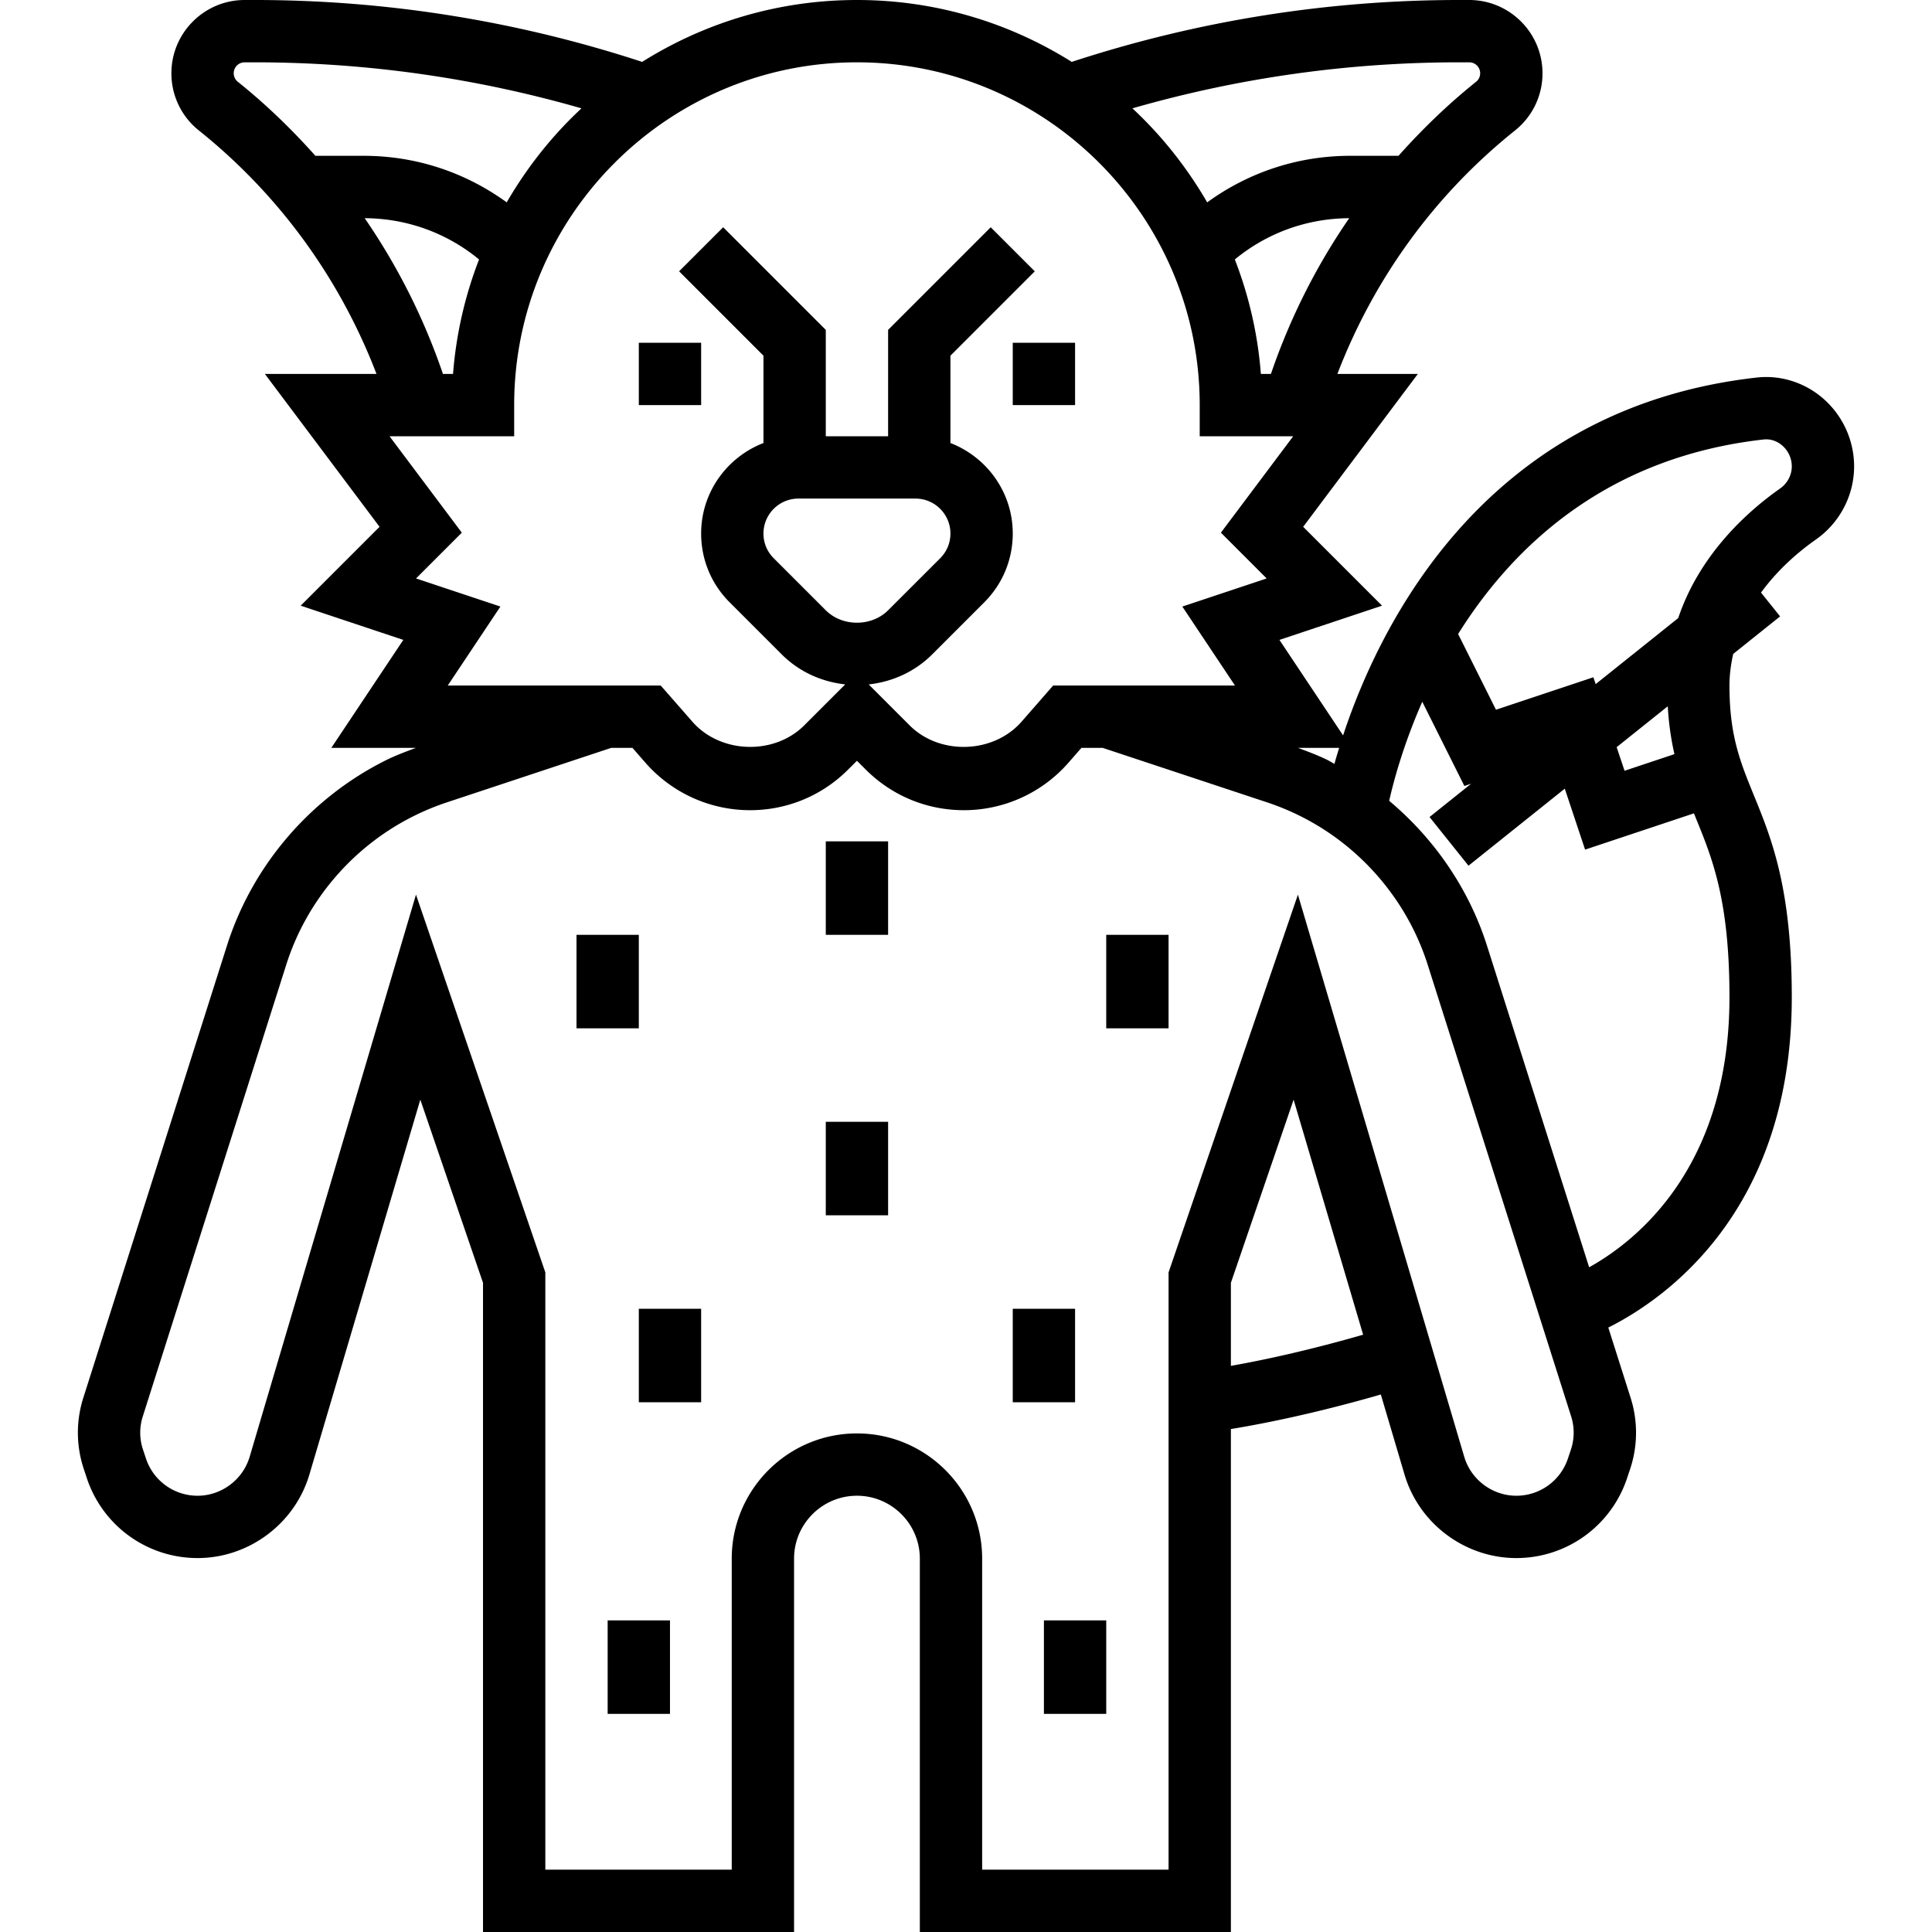 <svg xmlns="http://www.w3.org/2000/svg" viewBox="0 0 496 496"><path d="M260.003 88h16v16h-16zm-96 0h16v16h-16zm120 152h16v24h-16zm-136 0h16v24h-16zm112 96h16v24h-16zm-96 0h16v24h-16zm104 80h16v24h-16zm-112 0h16v24h-16zm56-200h16v24h-16zm0 72h16v24h-16z"/><path d="M468.291 102.512c-4.768-4.256-11.12-6.312-17.36-5.576-69.36 7.824-96.512 62.776-106.12 91.864l-16.344-24.52 26.344-8.784-20.248-20.248L364.003 96h-20.656c9.4-24.512 25.016-46.04 45.6-62.504a18.716 18.716 0 0 0 7.056-14.688C396.003 8.44 387.563 0 377.195 0h-2.6c-33.856 0-67.296 5.36-99.448 15.888C259.147 5.84 240.251 0 220.003 0s-39.144 5.84-55.144 15.888C132.707 5.36 99.259 0 65.411 0h-2.6C52.443 0 44.003 8.44 44.003 18.808a18.716 18.716 0 0 0 7.056 14.688c20.584 16.472 36.2 38 45.6 62.504H68.003l29.44 39.248-20.248 20.248 26.344 8.784L85.059 192h21.72c-2.576.968-5.168 1.92-7.616 3.136-19.448 9.664-34.36 27.032-40.904 47.656L21.395 358.84a29.468 29.468 0 0 0 .152 18.4l.776 2.336A29.923 29.923 0 0 0 50.723 400c13.168 0 24.976-8.824 28.712-21.456l28.472-96.232 16.096 47.024V496h79.856v-95.856c0-8.904 7.248-16.144 16.144-16.144s16.144 7.24 16.144 16.144V496h79.856V366.88c15.44-2.544 29.936-6.392 38.496-8.872l6.08 20.544C364.307 391.176 376.115 400 389.283 400a29.935 29.935 0 0 0 28.408-20.44l.776-2.312a29.518 29.518 0 0 0 .152-18.416l-5.72-18.008c14.192-7.112 47.104-29.536 47.104-84.824 0-28-5.208-40.752-9.808-52-3.456-8.488-6.192-15.184-6.192-28 0-2.872.392-5.544.96-8.12l12.04-9.632-4.896-6.112c4.488-6.176 9.968-10.736 14.072-13.616 6.152-4.312 9.824-11.336 9.824-18.784 0-6.568-2.816-12.84-7.712-17.224zM343.803 192a128.734 128.734 0 0 0-1.216 4.112c-.592-.312-1.144-.68-1.736-.976-2.456-1.216-5.04-2.168-7.616-3.136h10.568zm-17.52-96h-2.584c-.784-10.288-3.104-20.152-6.68-29.392 8.264-6.816 18.528-10.536 29.36-10.592C337.923 68.288 331.163 81.72 326.283 96zm48.312-80h2.6a2.806 2.806 0 0 1 2.808 2.808A2.78 2.78 0 0 1 378.947 21c-7.216 5.776-13.824 12.176-19.912 19h-12.408c-13.384 0-26.088 4.232-36.704 11.952-5.208-8.968-11.656-17.12-19.2-24.136A303.146 303.146 0 0 1 374.595 16zM80.971 40c-6.088-6.824-12.696-13.224-19.912-19a2.806 2.806 0 0 1 1.752-5h2.6c28.448 0 56.608 3.976 83.872 11.816-7.552 7.016-13.992 15.168-19.2 24.136C119.467 44.232 106.763 40 93.379 40H80.971zm12.656 16.016c10.84.056 21.104 3.784 29.36 10.592A103.302 103.302 0 0 0 116.307 96h-2.592a163.676 163.676 0 0 0-20.088-39.984zM100.003 112h32v-8c0-48.52 39.48-88 88-88s88 39.48 88 88v8h24l-18.56 24.752 11.752 11.752-21.656 7.216 13.52 20.28h-46.688l-8.12 9.288c-7.208 8.224-20.984 8.664-28.696.96l-10.536-10.536c6.136-.68 11.856-3.272 16.296-7.704l13.376-13.376c4.72-4.72 7.312-10.992 7.312-17.664 0-10.6-6.664-19.616-16-23.232V91.312l21.656-21.656-11.312-11.312-26.344 26.344V112h-16V84.688l-26.344-26.344-11.312 11.312 21.656 21.656v22.424c-9.336 3.616-16 12.632-16 23.232 0 6.672 2.592 12.944 7.312 17.656L200.691 168c4.44 4.432 10.152 7.024 16.296 7.704l-10.544 10.544c-7.72 7.704-21.496 7.256-28.68-.96L169.627 176h-54.68l13.52-20.28-21.656-7.216 11.752-11.752L100.003 112zm112 44.68l-13.376-13.376a8.868 8.868 0 0 1-2.624-6.336c0-4.944 4.024-8.968 8.968-8.968h30.064c4.944 0 8.968 4.024 8.968 8.968a8.9 8.9 0 0 1-2.624 6.344l-13.376 13.368c-4.248 4.248-11.752 4.248-16 0zm104 193.976v-21.32l16.104-47.016 17.848 60.336c-7.672 2.216-20.392 5.608-33.952 8zm87.288 21.52l-.776 2.312A13.936 13.936 0 0 1 389.283 384c-6.136 0-11.624-4.112-13.368-9.992L333.211 229.68l-33.208 96.984V480h-47.856v-79.856c0-17.728-14.424-32.144-32.144-32.144s-32.144 14.416-32.144 32.144V480h-47.856V326.664l-33.208-96.984-42.704 144.328c-1.744 5.88-7.24 9.992-13.368 9.992a13.94 13.94 0 0 1-13.232-9.504l-.776-2.336a13.597 13.597 0 0 1-.072-8.48l36.856-116.04c5.24-16.512 17.184-30.424 32.784-38.168a64.377 64.377 0 0 1 8.488-3.496L156.915 192h5.456l3.344 3.832A35.703 35.703 0 0 0 192.547 208c9.52 0 18.48-3.704 25.2-10.44l2.256-2.248 2.24 2.24c6.736 6.736 15.688 10.448 25.216 10.448a35.654 35.654 0 0 0 26.832-12.176l3.344-3.824h5.456l42.152 13.968c2.896.96 5.76 2.136 8.488 3.496 15.592 7.744 27.536 21.664 32.784 38.168l36.856 116.04a13.73 13.73 0 0 1-.08 8.504zm4.688-46.832l-26.224-82.552c-4.624-14.568-13.488-27.448-25.112-37.2 1.104-4.904 3.608-14.336 8.496-25.432l10.808 21.624 1.744-.584-10.688 8.552 10 12.496 24.72-19.776 5.216 15.648 27.944-9.312c.168.408.336.832.496 1.24 4.24 10.368 8.624 21.096 8.624 45.952 0 43.92-24.104 62.72-36.024 69.344zm7.064-133.528l13.12-10.496c.264 4.656.888 8.664 1.712 12.288l-12.808 4.272-2.024-6.064zm41.952-66.4c-8.216 5.768-20.616 16.792-26.144 33.256l-21.2 16.96-.584-1.76-25.008 8.336-9.72-19.44c14.008-22.384 38-45.384 78.392-49.936 2.4-.272 4.096.896 4.904 1.616a7.102 7.102 0 0 1 2.368 5.288c0 2.24-1.128 4.36-3.008 5.68z"/></svg>